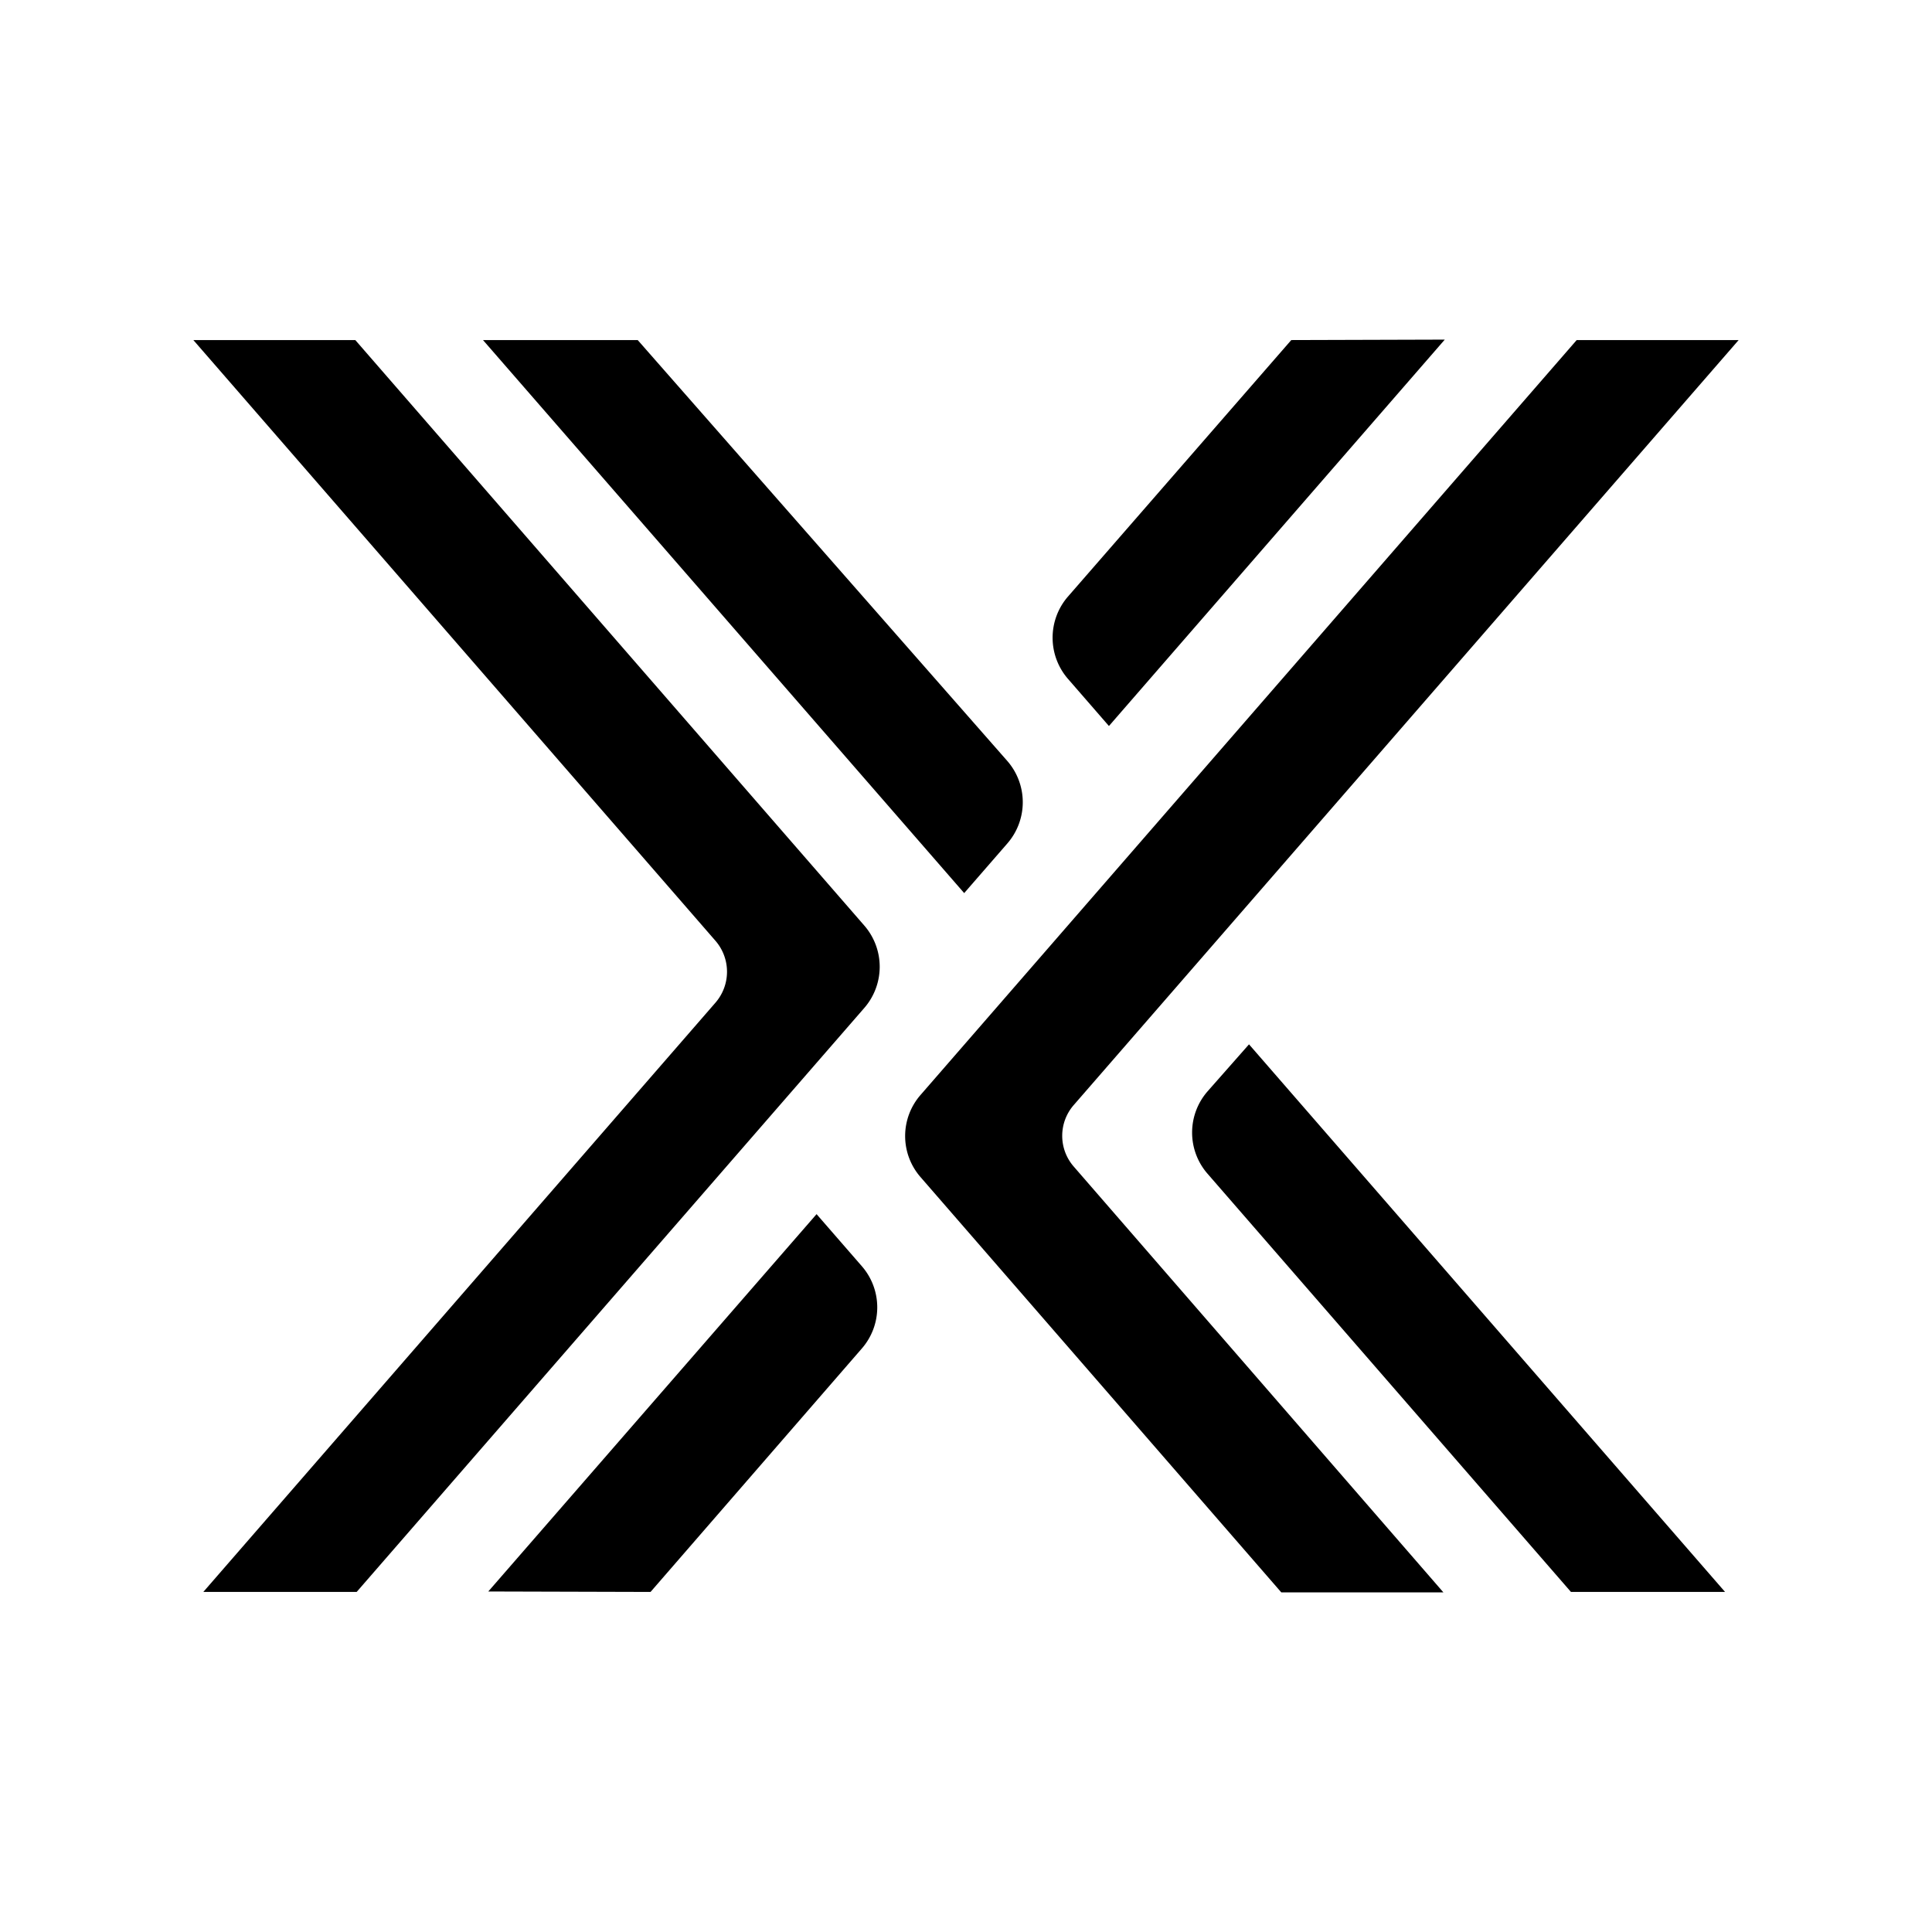 <svg viewBox="0 0 128 128" xmlns="http://www.w3.org/2000/svg"><path d="m43.1 105.47 14-16.13a4.15 4.15 0 0 0 0-5.45l-3-3.45-21.75 25zm72.09-82.94h-10.73l-43.46 50a4.14 4.14 0 0 0 0 5.47l23.89 27.5h10.74l-24.49-28.21a3.1 3.1 0 0 1 0-4.08z"/><path d="m114.29 105.47-31.54-36.28-2.75 3.12a4.15 4.15 0 0 0 0 5.45l24.08 27.71zm-28.74-82.94-14.8 17a4.16 4.16 0 0 0 0 5.44l2.72 3.13 22.25-25.6zm-53.55 0 31.88 36.64 2.86-3.29a4.16 4.16 0 0 0 0-5.46l-24.49-27.89zm-19.19 0 34.6 39.81a3.13 3.13 0 0 1 0 4.08l-33.94 39.05h10.16l33.64-38.7a4.16 4.16 0 0 0 0-5.44l-33.73-38.8z"/></svg>